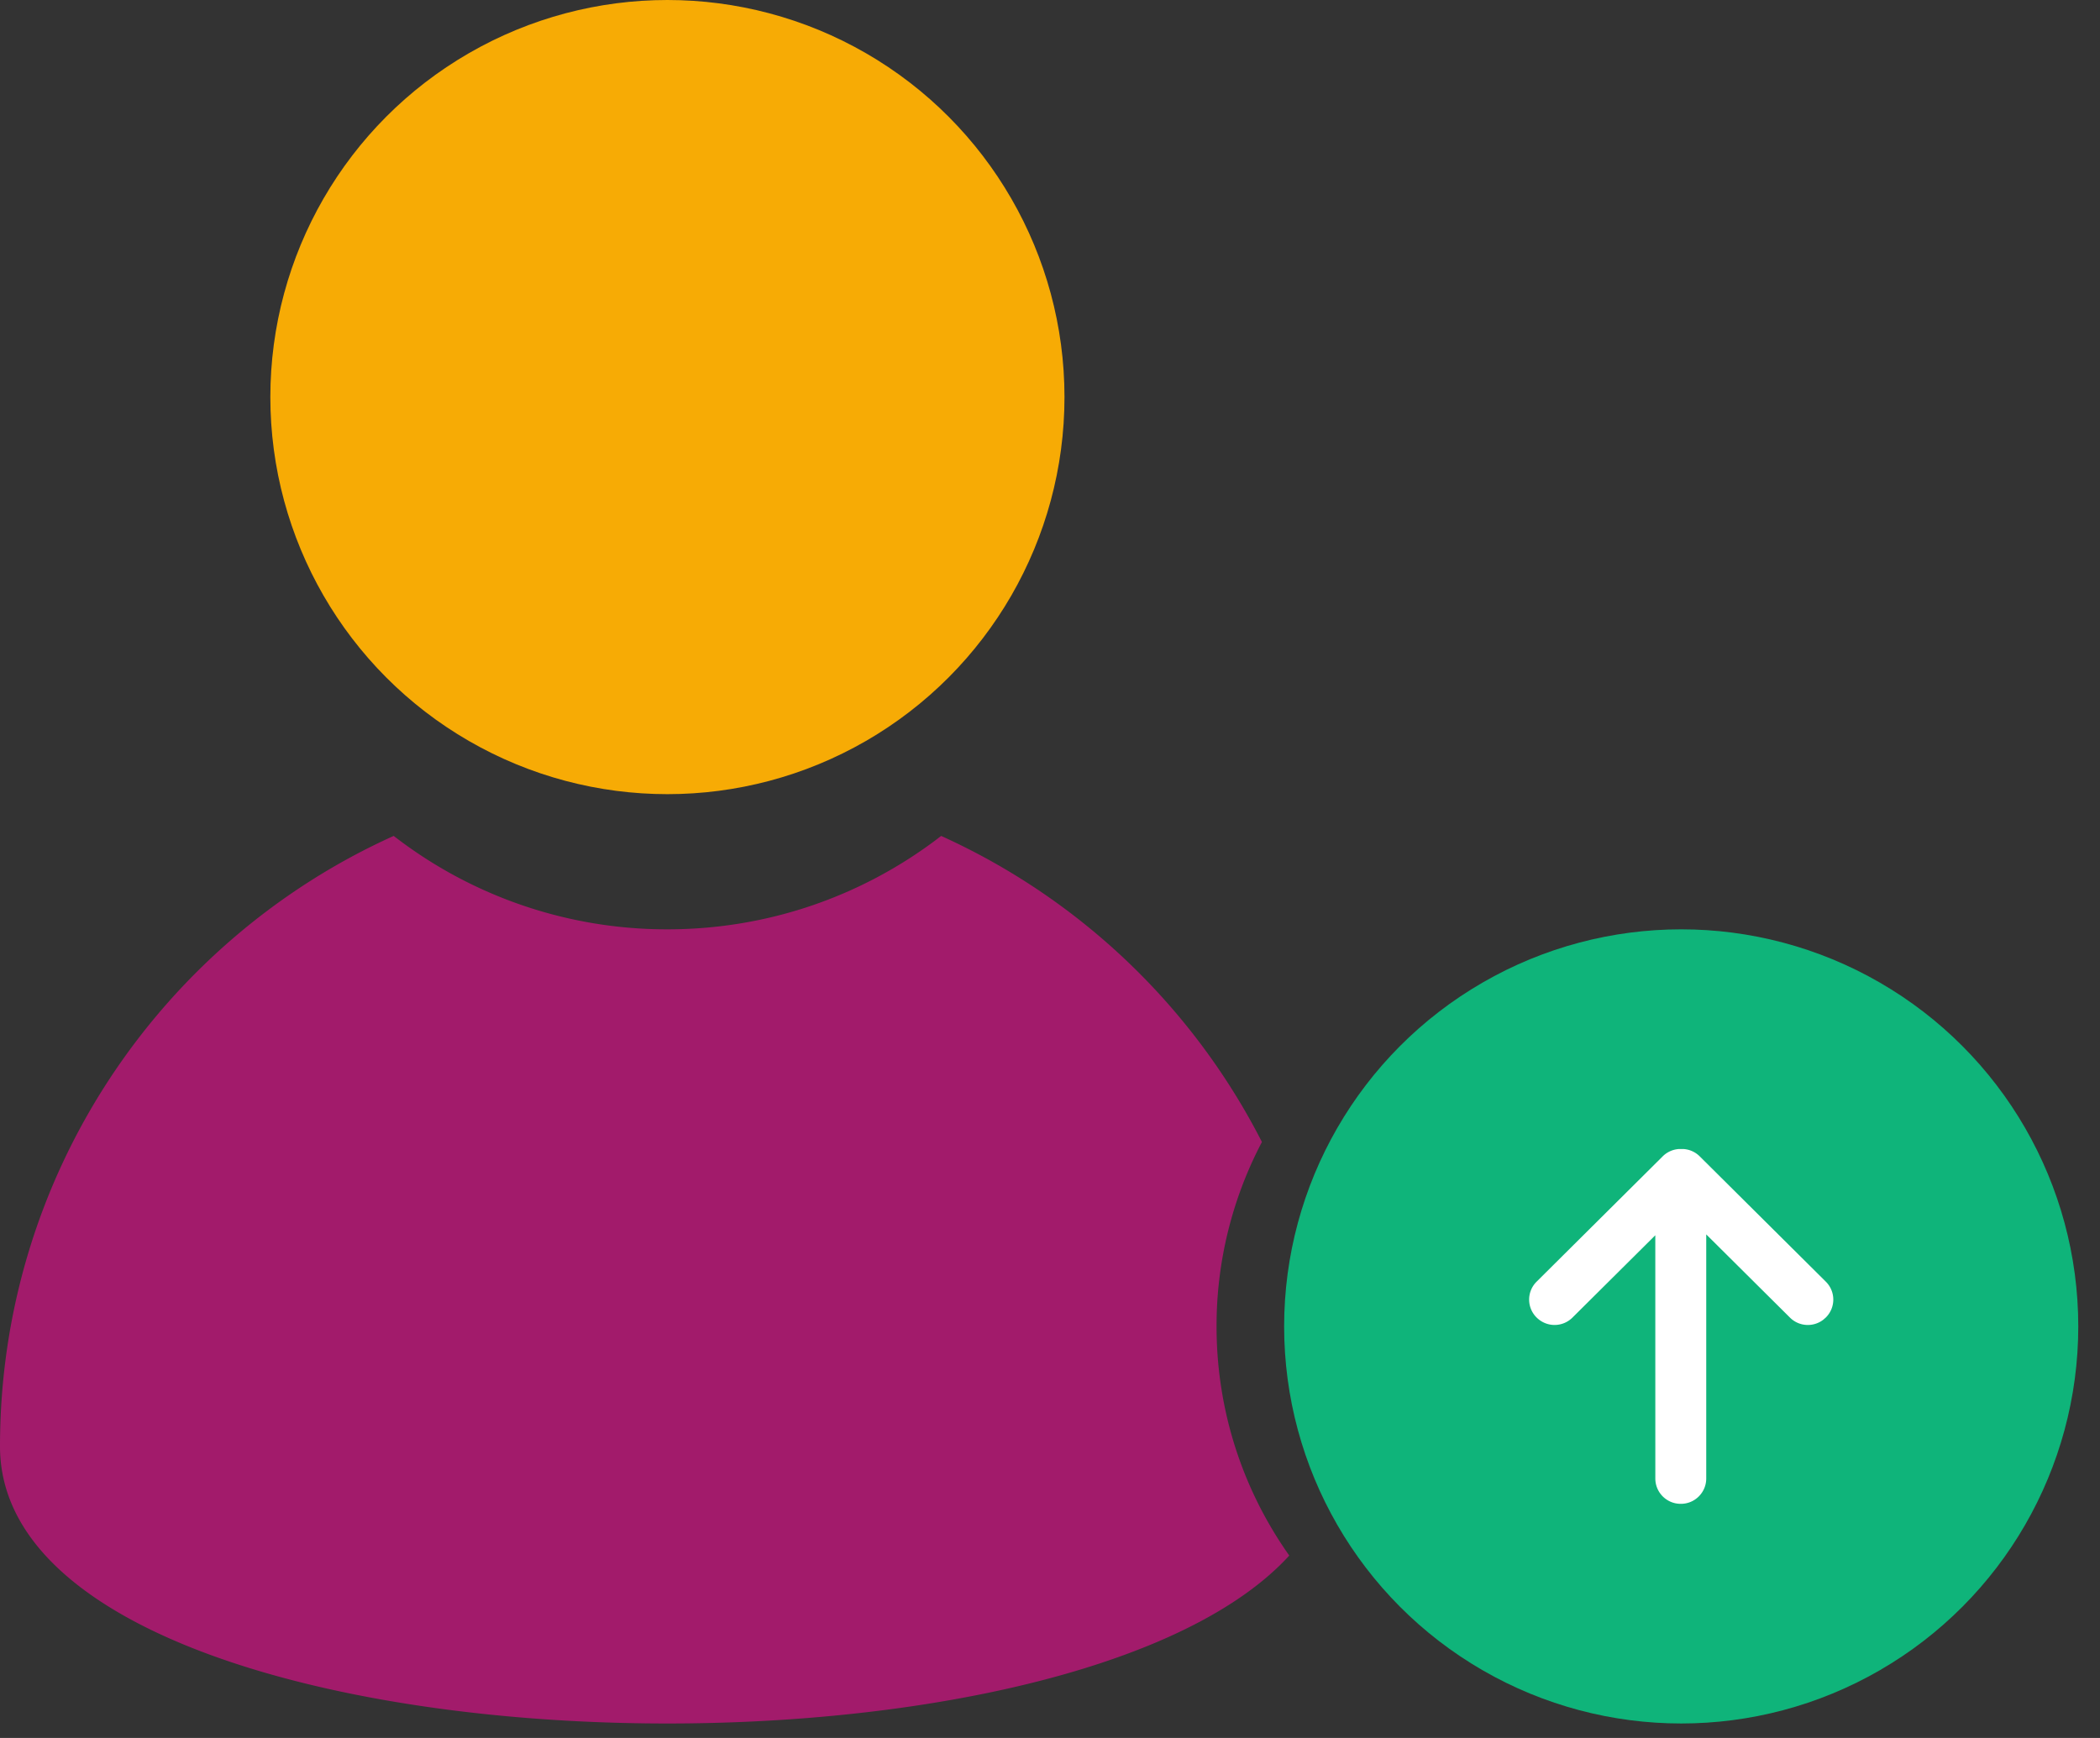 <svg xmlns="http://www.w3.org/2000/svg" width="87" height="72" viewBox="0 0 87 72">
    <rect x="0" y="0" width="87" height="72" fill="#333333" stroke="none"/>
    <g fill="none" fill-rule="evenodd">
        <circle cx="27.65" cy="16.45" r="16.45" fill="#F7AB05"/>
        <path fill="#A21B6B" d="M38.99 34.63A27.791 27.791 0 0 1 52.28 47.31a16.367 16.367 0 0 0-1.88 7.641c0 3.536 1.115 6.81 3.013 9.492C43.728 75.04 0 73.532 0 59.92 0 48.66 6.694 38.97 16.31 34.63A18.469 18.469 0 0 0 27.65 38.5c4.166 0 8.01-1.373 11.107-3.691z"/>
        <circle cx="69.65" cy="54.95" r="16.45" fill="#0FB47A"/>
        <path fill="#FFF" d="M68.883 47.905l-5.225 5.193a1.045 1.045 0 0 0 0 1.482l.006.005a1.05 1.05 0 0 0 1.48 0l3.433-3.411.001 10.076c0 .58.47 1.05 1.05 1.05h.009c.58 0 1.05-.47 1.05-1.05V51.138l3.469 3.447c.378.376.97.405 1.381.087l.1-.087a1.045 1.045 0 0 0 .005-1.488l-5.225-5.192a1.046 1.046 0 0 0-.679-.304h-.176c-.247.015-.49.116-.679.304z"/>
    </g>
</svg>
